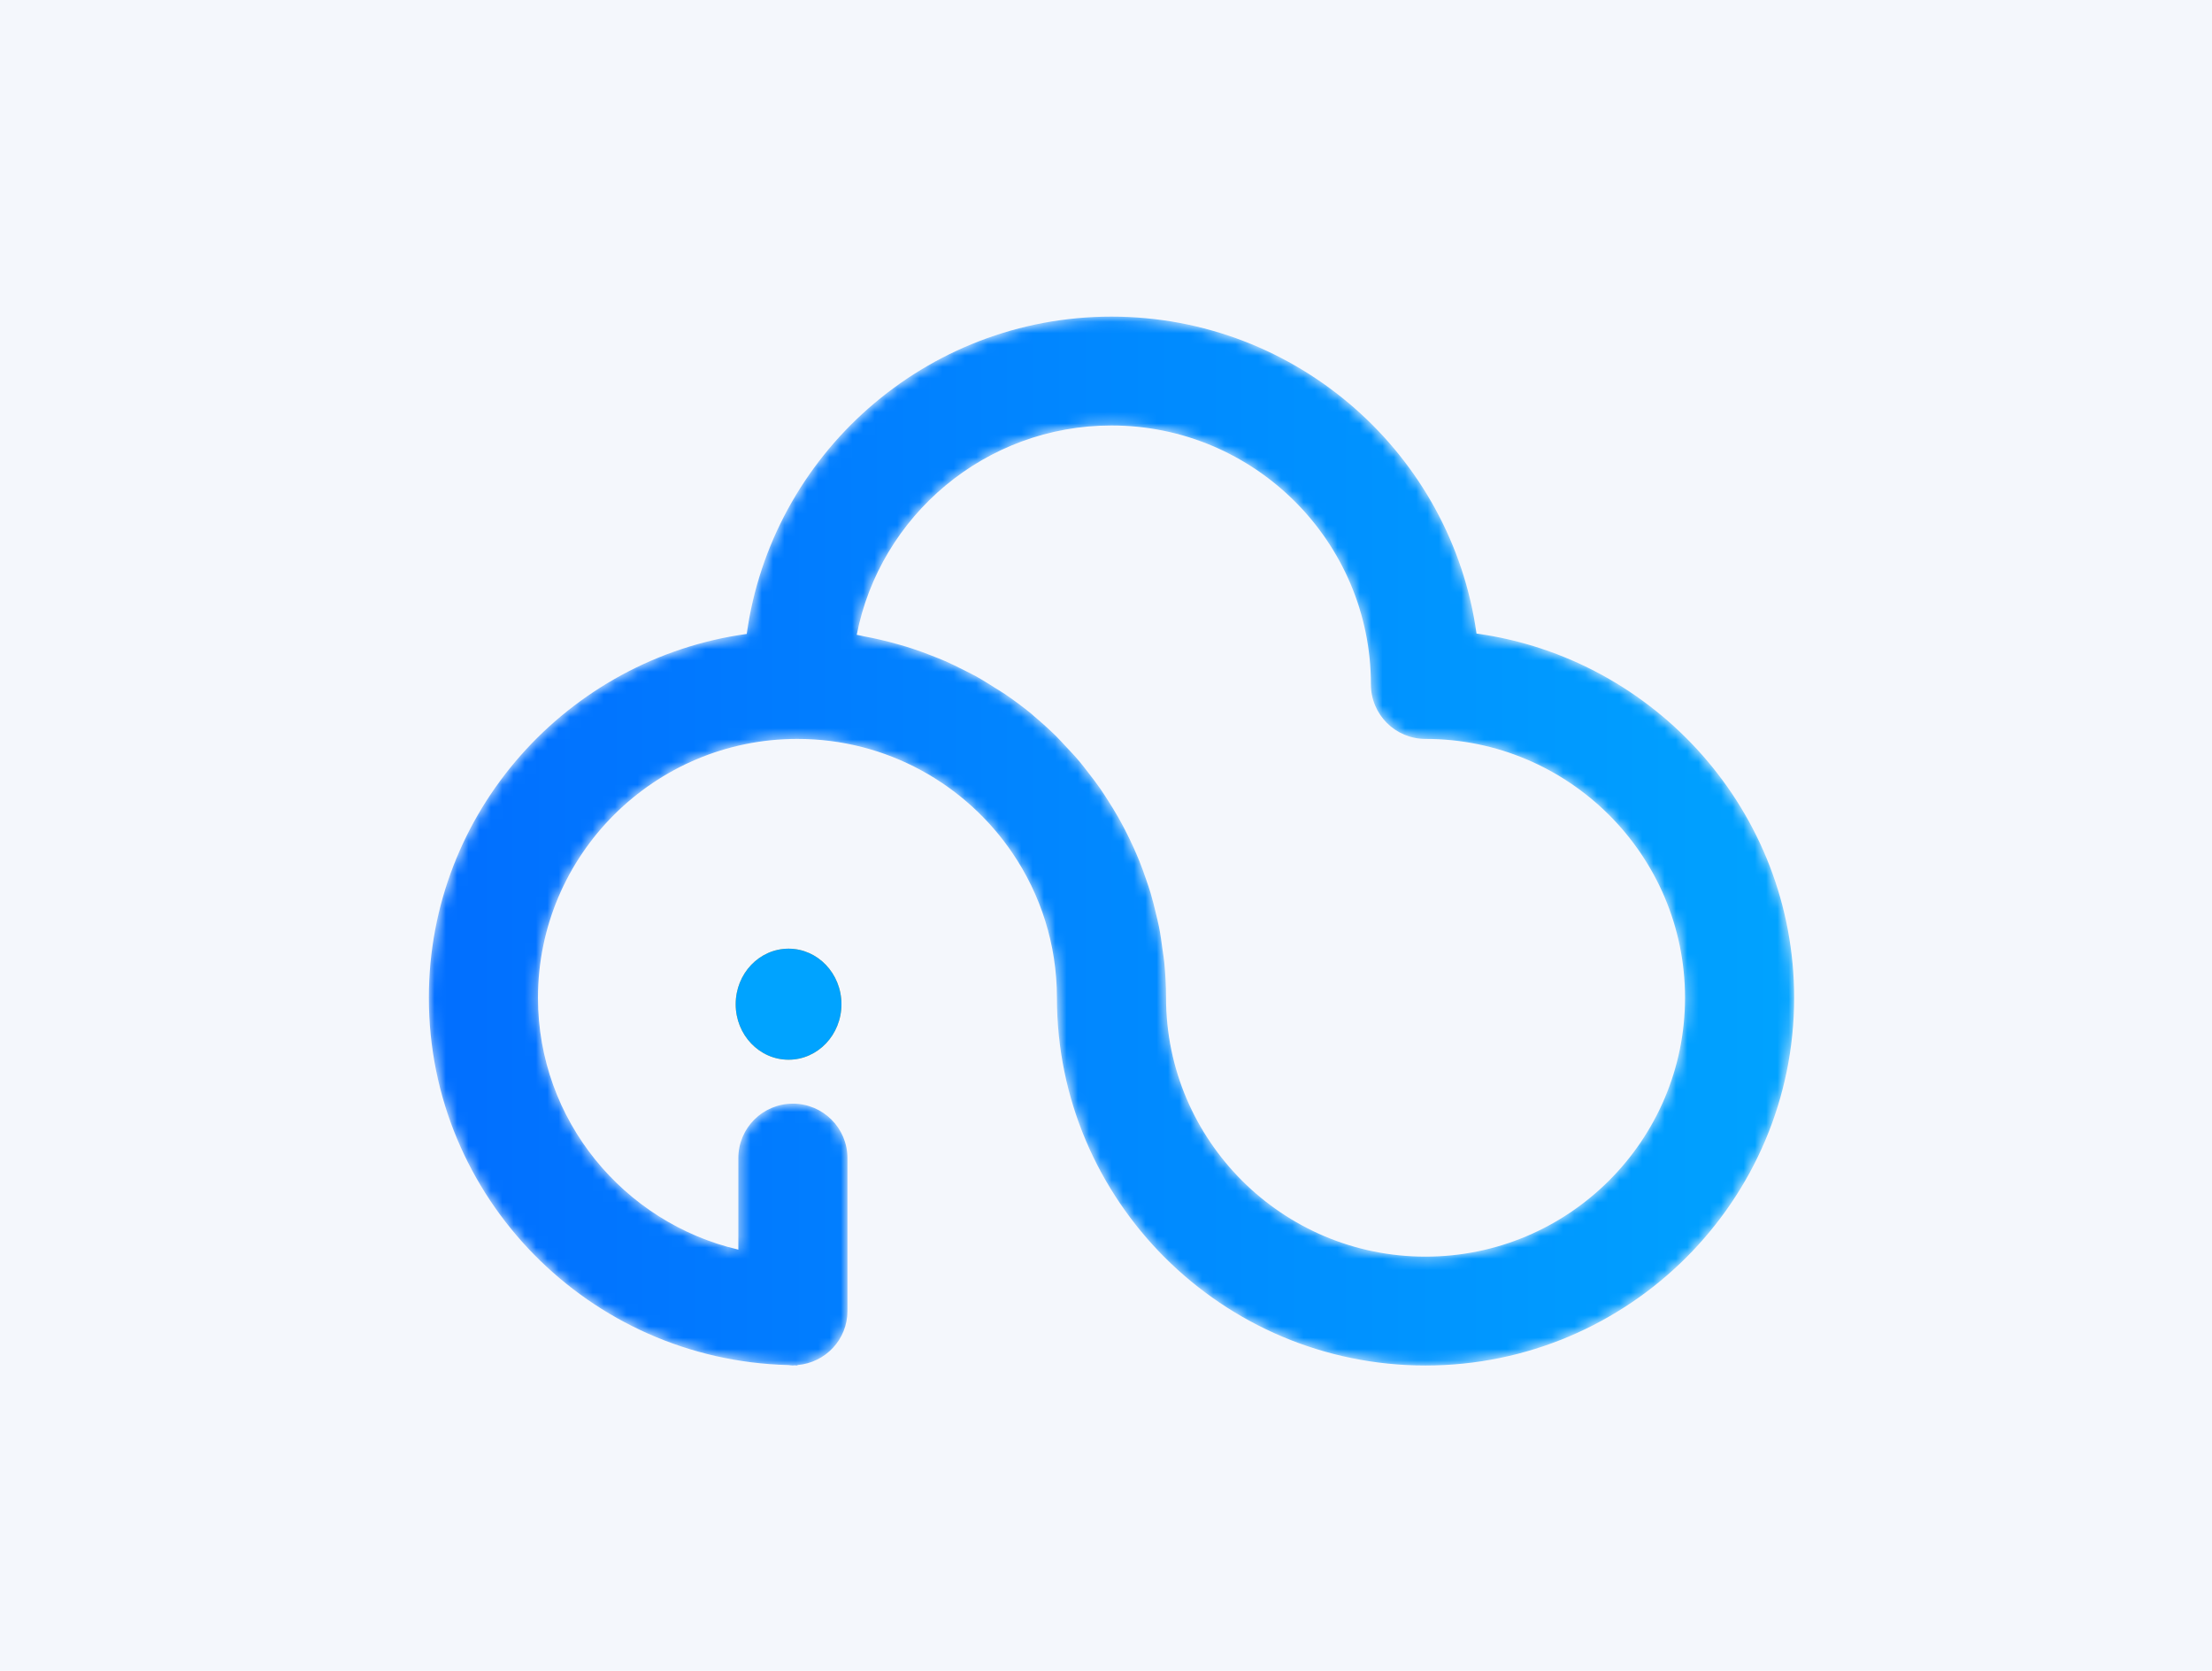 <?xml version="1.0" encoding="UTF-8"?>
<svg width="196px" height="148px" viewBox="0 0 196 148" version="1.1" xmlns="http://www.w3.org/2000/svg" xmlns:xlink="http://www.w3.org/1999/xlink">
    <!-- Generator: Sketch 58 (84663) - https://sketch.com -->
    <title>示例图2</title>
    <desc>Created with Sketch.</desc>
    <defs>
        <path d="M60.486,0.047 C44,0.047 30.364,12.303 28.166,28.155 L28.166,28.155 C12.282,30.349 0,43.945 0,60.383 L0,60.383 C0,78.072 14.216,92.481 31.847,92.918 L31.847,92.918 C31.984,92.928 32.117,92.959 32.256,92.959 L32.256,92.959 C32.303,92.959 32.345,92.946 32.391,92.944 L32.391,92.944 C32.483,92.945 32.569,92.959 32.66,92.959 L32.66,92.959 L32.66,92.918 C35.137,92.71 37.09,90.661 37.09,88.136 L37.09,88.136 L37.09,74.585 C37.09,71.921 34.926,69.763 32.256,69.763 L32.256,69.763 C29.586,69.763 27.423,71.921 27.423,74.585 L27.423,74.585 L27.423,82.692 C17.263,80.318 9.668,71.228 9.668,60.383 L9.668,60.383 C9.668,47.739 19.979,37.454 32.654,37.454 L32.654,37.454 C40.58,37.454 47.582,41.471 51.719,47.572 L51.719,47.572 C54.202,51.232 55.652,55.642 55.652,60.383 L55.652,60.383 C55.652,78.345 70.302,92.959 88.308,92.959 L88.308,92.959 C106.32,92.959 120.974,78.345 120.974,60.383 L120.974,60.383 C120.974,43.951 108.71,30.323 92.83,28.12 L92.83,28.12 C90.623,12.279 76.961,0.047 60.486,0.047 Z M65.32,60.383 C65.32,59.312 65.261,58.256 65.159,57.212 L65.159,57.212 C65.125,56.864 65.062,56.526 65.017,56.18 L65.017,56.18 C64.927,55.489 64.834,54.802 64.701,54.125 L64.701,54.125 C64.622,53.724 64.518,53.333 64.426,52.937 L64.426,52.937 C64.282,52.332 64.137,51.727 63.959,51.136 L63.959,51.136 C63.838,50.727 63.698,50.324 63.56,49.922 L63.56,49.922 C63.369,49.36 63.17,48.805 62.949,48.259 L62.949,48.259 C62.786,47.858 62.614,47.463 62.436,47.067 L62.436,47.067 C62.196,46.538 61.945,46.017 61.679,45.502 L61.679,45.502 C61.479,45.12 61.278,44.741 61.065,44.368 L61.065,44.368 C60.778,43.863 60.473,43.37 60.158,42.881 L60.158,42.881 C59.931,42.525 59.706,42.17 59.464,41.824 L59.464,41.824 C59.121,41.334 58.757,40.862 58.39,40.393 L58.39,40.393 C58.143,40.076 57.903,39.755 57.644,39.448 L57.644,39.448 C57.228,38.954 56.786,38.486 56.341,38.019 L56.341,38.019 C56.099,37.763 55.87,37.498 55.62,37.251 L55.62,37.251 C54.981,36.62 54.313,36.019 53.625,35.442 L53.625,35.442 C53.551,35.379 53.483,35.31 53.408,35.247 L53.408,35.247 C52.643,34.618 51.844,34.027 51.023,33.468 L51.023,33.468 C50.742,33.276 50.446,33.109 50.158,32.927 L50.158,32.927 C49.601,32.572 49.043,32.22 48.463,31.899 L48.463,31.899 C48.112,31.704 47.749,31.533 47.392,31.351 L47.392,31.351 C46.851,31.078 46.309,30.808 45.753,30.564 L45.753,30.564 C45.363,30.394 44.966,30.24 44.568,30.085 L44.568,30.085 C44.019,29.87 43.468,29.662 42.904,29.477 L42.904,29.477 C42.49,29.339 42.071,29.215 41.65,29.095 L41.65,29.095 C41.081,28.931 40.506,28.784 39.924,28.65 L39.924,28.65 C39.495,28.554 39.065,28.462 38.63,28.382 L38.63,28.382 C38.389,28.336 38.155,28.271 37.912,28.231 L37.912,28.231 C39.976,17.679 49.314,9.69 60.486,9.69 L60.486,9.69 C73.162,9.69 83.474,19.982 83.474,32.631 L83.474,32.631 C83.474,35.295 85.639,37.454 88.308,37.454 L88.308,37.454 C100.99,37.454 111.306,47.739 111.306,60.383 L111.306,60.383 C111.306,73.027 100.99,83.315 88.308,83.315 L88.308,83.315 C75.633,83.315 65.32,73.027 65.32,60.383 L65.32,60.383 Z" id="path-1"></path>
        <linearGradient x1="0%" y1="50%" x2="100%" y2="50%" id="linearGradient-3">
            <stop stop-color="#016EFF" offset="0%"></stop>
            <stop stop-color="#00A3FF" offset="100%"></stop>
        </linearGradient>
    </defs>
    <g id="页面-1" stroke="none" stroke-width="1" fill="none" fill-rule="evenodd">
        <g id="我的商标-填写商标信息-LOGO示例图" transform="translate(-691, -490)">
            <g id="弹框2" transform="translate(667, 401)">
                <g id="编组-25" transform="translate(24, 89)">
                    <rect id="矩形" fill="#F4F7FC" x="0" y="0" width="196" height="148"></rect>
                    <g id="编组" transform="translate(38, 28)">
                        <g>
                            <mask id="mask-2" fill="white">
                                <use xlink:href="#path-1"></use>
                            </mask>
                            <g id="Clip-2"></g>
                            <path d="M60.486,0.047 C44,0.047 30.364,12.303 28.166,28.155 L28.166,28.155 C12.282,30.349 0,43.945 0,60.383 L0,60.383 C0,78.072 14.216,92.481 31.847,92.918 L31.847,92.918 C31.984,92.928 32.117,92.959 32.256,92.959 L32.256,92.959 C32.303,92.959 32.345,92.946 32.391,92.944 L32.391,92.944 C32.483,92.945 32.569,92.959 32.66,92.959 L32.66,92.959 L32.66,92.918 C35.137,92.71 37.09,90.661 37.09,88.136 L37.09,88.136 L37.09,74.585 C37.09,71.921 34.926,69.763 32.256,69.763 L32.256,69.763 C29.586,69.763 27.423,71.921 27.423,74.585 L27.423,74.585 L27.423,82.692 C17.263,80.318 9.668,71.228 9.668,60.383 L9.668,60.383 C9.668,47.739 19.979,37.454 32.654,37.454 L32.654,37.454 C40.58,37.454 47.582,41.471 51.719,47.572 L51.719,47.572 C54.202,51.232 55.652,55.642 55.652,60.383 L55.652,60.383 C55.652,78.345 70.302,92.959 88.308,92.959 L88.308,92.959 C106.32,92.959 120.974,78.345 120.974,60.383 L120.974,60.383 C120.974,43.951 108.71,30.323 92.83,28.12 L92.83,28.12 C90.623,12.279 76.961,0.047 60.486,0.047 Z M65.32,60.383 C65.32,59.312 65.261,58.256 65.159,57.212 L65.159,57.212 C65.125,56.864 65.062,56.526 65.017,56.18 L65.017,56.18 C64.927,55.489 64.834,54.802 64.701,54.125 L64.701,54.125 C64.622,53.724 64.518,53.333 64.426,52.937 L64.426,52.937 C64.282,52.332 64.137,51.727 63.959,51.136 L63.959,51.136 C63.838,50.727 63.698,50.324 63.56,49.922 L63.56,49.922 C63.369,49.36 63.17,48.805 62.949,48.259 L62.949,48.259 C62.786,47.858 62.614,47.463 62.436,47.067 L62.436,47.067 C62.196,46.538 61.945,46.017 61.679,45.502 L61.679,45.502 C61.479,45.12 61.278,44.741 61.065,44.368 L61.065,44.368 C60.778,43.863 60.473,43.37 60.158,42.881 L60.158,42.881 C59.931,42.525 59.706,42.17 59.464,41.824 L59.464,41.824 C59.121,41.334 58.757,40.862 58.39,40.393 L58.39,40.393 C58.143,40.076 57.903,39.755 57.644,39.448 L57.644,39.448 C57.228,38.954 56.786,38.486 56.341,38.019 L56.341,38.019 C56.099,37.763 55.87,37.498 55.62,37.251 L55.62,37.251 C54.981,36.62 54.313,36.019 53.625,35.442 L53.625,35.442 C53.551,35.379 53.483,35.31 53.408,35.247 L53.408,35.247 C52.643,34.618 51.844,34.027 51.023,33.468 L51.023,33.468 C50.742,33.276 50.446,33.109 50.158,32.927 L50.158,32.927 C49.601,32.572 49.043,32.22 48.463,31.899 L48.463,31.899 C48.112,31.704 47.749,31.533 47.392,31.351 L47.392,31.351 C46.851,31.078 46.309,30.808 45.753,30.564 L45.753,30.564 C45.363,30.394 44.966,30.24 44.568,30.085 L44.568,30.085 C44.019,29.87 43.468,29.662 42.904,29.477 L42.904,29.477 C42.49,29.339 42.071,29.215 41.65,29.095 L41.65,29.095 C41.081,28.931 40.506,28.784 39.924,28.65 L39.924,28.65 C39.495,28.554 39.065,28.462 38.63,28.382 L38.63,28.382 C38.389,28.336 38.155,28.271 37.912,28.231 L37.912,28.231 C39.976,17.679 49.314,9.69 60.486,9.69 L60.486,9.69 C73.162,9.69 83.474,19.982 83.474,32.631 L83.474,32.631 C83.474,35.295 85.639,37.454 88.308,37.454 L88.308,37.454 C100.99,37.454 111.306,47.739 111.306,60.383 L111.306,60.383 C111.306,73.027 100.99,83.315 88.308,83.315 L88.308,83.315 C75.633,83.315 65.32,73.027 65.32,60.383 L65.32,60.383 Z" id="Fill-1" fill="url(#linearGradient-3)" mask="url(#mask-2)"></path>
                        </g>
                        <g transform="translate(27.09, 55.956)">
                            <path d="M0.097,4.997 L0.097,5 C0.097,7.717 2.196,9.915 4.783,9.915 C7.371,9.915 9.469,7.713 9.469,4.997 C9.469,2.28 7.371,0.079 4.783,0.079 C2.196,0.079 0.097,2.28 0.097,4.997" id="Fill-3" fill="#FBB73C"></path>
                            <path d="M0.097,4.997 L0.097,5 C0.097,7.717 2.196,9.915 4.783,9.915 C7.371,9.915 9.469,7.713 9.469,4.997 C9.469,2.28 7.371,0.079 4.783,0.079 C2.196,0.079 0.097,2.28 0.097,4.997" id="Fill-5" fill="#00A3FF"></path>
                        </g>
                    </g>
                </g>
            </g>
        </g>
    </g>
</svg>